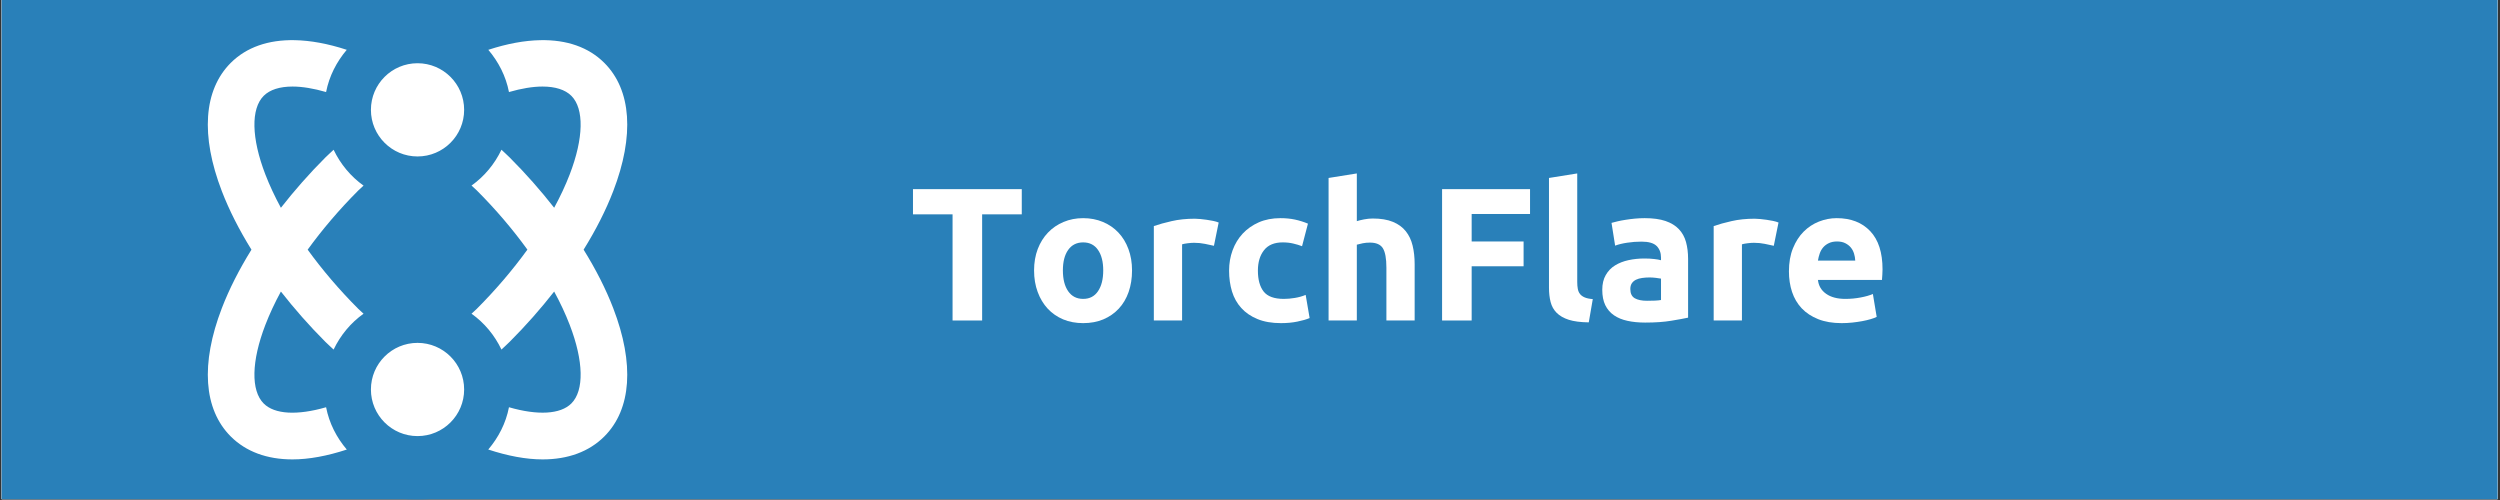 <?xml version="1.0" encoding="UTF-8"?>
<svg xmlns="http://www.w3.org/2000/svg" xmlns:xlink="http://www.w3.org/1999/xlink" width="768.75pt" height="153.75pt" viewBox="0 0 768.75 153.75" version="1.2">
<rect x="0" y="0" width="768.75" height="153.75" fill="#333333" stroke="none"/>
<defs>
<g>
<symbol overflow="visible" id="glyph0-0">
<path style="stroke:none;" d="M 1.406 0 L 0.172 0 L 0.172 -2.531 L 1.406 -2.531 Z M 1.312 -0.141 L 1.312 -2.391 L 0.828 -1.266 Z M 0.266 -2.359 L 0.266 -0.172 L 0.734 -1.266 Z M 0.344 -0.094 L 1.234 -0.094 L 0.781 -1.141 Z M 0.781 -1.391 L 1.234 -2.438 L 0.344 -2.438 Z M 0.781 -1.391 "/>
</symbol>
<symbol overflow="visible" id="glyph0-1">
<path style="stroke:none;" d=""/>
</symbol>
<symbol overflow="visible" id="glyph1-0">
<path style="stroke:none;" d="M 2.906 0 L 2.906 -43.703 L 26.219 -43.703 L 26.219 0 Z M 23.312 -2.906 L 23.312 -40.797 L 5.828 -40.797 L 5.828 -2.906 Z M 23.312 -2.906 "/>
</symbol>
<symbol overflow="visible" id="glyph1-1">
<path style="stroke:none;" d="M 34.625 -40.391 L 34.625 -32.641 L 22.438 -32.641 L 22.438 0 L 13.344 0 L 13.344 -32.641 L 1.172 -32.641 L 1.172 -40.391 Z M 34.625 -40.391 "/>
</symbol>
<symbol overflow="visible" id="glyph1-2">
<path style="stroke:none;" d="M 32.75 -15.391 C 32.75 -12.973 32.398 -10.766 31.703 -8.766 C 31.004 -6.766 29.992 -5.055 28.672 -3.641 C 27.348 -2.223 25.766 -1.125 23.922 -0.344 C 22.078 0.426 20.008 0.812 17.719 0.812 C 15.469 0.812 13.414 0.426 11.562 -0.344 C 9.719 -1.125 8.133 -2.223 6.812 -3.641 C 5.5 -5.055 4.473 -6.766 3.734 -8.766 C 2.992 -10.766 2.625 -12.973 2.625 -15.391 C 2.625 -17.797 3 -19.988 3.75 -21.969 C 4.508 -23.945 5.562 -25.633 6.906 -27.031 C 8.25 -28.438 9.844 -29.523 11.688 -30.297 C 13.531 -31.078 15.539 -31.469 17.719 -31.469 C 19.938 -31.469 21.969 -31.078 23.812 -30.297 C 25.656 -29.523 27.238 -28.438 28.562 -27.031 C 29.883 -25.633 30.91 -23.945 31.641 -21.969 C 32.379 -19.988 32.75 -17.797 32.75 -15.391 Z M 23.891 -15.391 C 23.891 -18.066 23.352 -20.172 22.281 -21.703 C 21.219 -23.242 19.695 -24.016 17.719 -24.016 C 15.738 -24.016 14.203 -23.242 13.109 -21.703 C 12.023 -20.172 11.484 -18.066 11.484 -15.391 C 11.484 -12.703 12.023 -10.57 13.109 -9 C 14.203 -7.426 15.738 -6.641 17.719 -6.641 C 19.695 -6.641 21.219 -7.426 22.281 -9 C 23.352 -10.57 23.891 -12.703 23.891 -15.391 Z M 23.891 -15.391 "/>
</symbol>
<symbol overflow="visible" id="glyph1-3">
<path style="stroke:none;" d="M 22.562 -22.969 C 21.781 -23.156 20.863 -23.352 19.812 -23.562 C 18.758 -23.781 17.633 -23.891 16.438 -23.891 C 15.895 -23.891 15.242 -23.844 14.484 -23.75 C 13.723 -23.656 13.148 -23.547 12.766 -23.422 L 12.766 0 L 4.078 0 L 4.078 -29.031 C 5.629 -29.57 7.461 -30.082 9.578 -30.562 C 11.703 -31.051 14.066 -31.297 16.672 -31.297 C 17.141 -31.297 17.703 -31.266 18.359 -31.203 C 19.016 -31.148 19.672 -31.07 20.328 -30.969 C 20.992 -30.875 21.656 -30.758 22.312 -30.625 C 22.977 -30.488 23.547 -30.32 24.016 -30.125 Z M 22.562 -22.969 "/>
</symbol>
<symbol overflow="visible" id="glyph1-4">
<path style="stroke:none;" d="M 2.625 -15.328 C 2.625 -17.547 2.984 -19.633 3.703 -21.594 C 4.422 -23.551 5.457 -25.258 6.812 -26.719 C 8.176 -28.176 9.828 -29.332 11.766 -30.188 C 13.711 -31.039 15.93 -31.469 18.422 -31.469 C 20.047 -31.469 21.535 -31.32 22.891 -31.031 C 24.254 -30.738 25.582 -30.32 26.875 -29.781 L 25.062 -22.844 C 24.25 -23.156 23.352 -23.426 22.375 -23.656 C 21.406 -23.895 20.316 -24.016 19.109 -24.016 C 16.547 -24.016 14.633 -23.219 13.375 -21.625 C 12.113 -20.031 11.484 -17.93 11.484 -15.328 C 11.484 -12.566 12.07 -10.426 13.25 -8.906 C 14.438 -7.395 16.508 -6.641 19.469 -6.641 C 20.52 -6.641 21.645 -6.738 22.844 -6.938 C 24.051 -7.133 25.16 -7.445 26.172 -7.875 L 27.391 -0.75 C 26.379 -0.32 25.113 0.039 23.594 0.344 C 22.082 0.656 20.414 0.812 18.594 0.812 C 15.789 0.812 13.379 0.395 11.359 -0.438 C 9.336 -1.27 7.676 -2.406 6.375 -3.844 C 5.07 -5.281 4.117 -6.977 3.516 -8.938 C 2.922 -10.906 2.625 -13.035 2.625 -15.328 Z M 2.625 -15.328 "/>
</symbol>
<symbol overflow="visible" id="glyph1-5">
<path style="stroke:none;" d="M 4.078 0 L 4.078 -43.828 L 12.766 -45.219 L 12.766 -30.547 C 13.348 -30.734 14.094 -30.914 15 -31.094 C 15.914 -31.27 16.801 -31.359 17.656 -31.359 C 20.145 -31.359 22.211 -31.016 23.859 -30.328 C 25.516 -29.648 26.836 -28.688 27.828 -27.438 C 28.816 -26.195 29.516 -24.723 29.922 -23.016 C 30.336 -21.305 30.547 -19.406 30.547 -17.312 L 30.547 0 L 21.859 0 L 21.859 -16.266 C 21.859 -19.055 21.5 -21.035 20.781 -22.203 C 20.062 -23.367 18.727 -23.953 16.781 -23.953 C 16.008 -23.953 15.281 -23.883 14.594 -23.75 C 13.914 -23.613 13.305 -23.469 12.766 -23.312 L 12.766 0 Z M 4.078 0 "/>
</symbol>
<symbol overflow="visible" id="glyph1-6">
<path style="stroke:none;" d="M 4.656 0 L 4.656 -40.391 L 31.703 -40.391 L 31.703 -32.75 L 13.75 -32.75 L 13.75 -24.297 L 29.719 -24.297 L 29.719 -16.672 L 13.75 -16.672 L 13.75 0 Z M 4.656 0 "/>
</symbol>
<symbol overflow="visible" id="glyph1-7">
<path style="stroke:none;" d="M 16.312 0.578 C 13.789 0.547 11.742 0.281 10.172 -0.219 C 8.598 -0.727 7.352 -1.441 6.438 -2.359 C 5.531 -3.273 4.91 -4.383 4.578 -5.688 C 4.242 -6.988 4.078 -8.453 4.078 -10.078 L 4.078 -43.828 L 12.766 -45.219 L 12.766 -11.828 C 12.766 -11.055 12.82 -10.359 12.938 -9.734 C 13.051 -9.109 13.273 -8.582 13.609 -8.156 C 13.941 -7.727 14.414 -7.379 15.031 -7.109 C 15.656 -6.836 16.492 -6.66 17.547 -6.578 Z M 16.312 0.578 "/>
</symbol>
<symbol overflow="visible" id="glyph1-8">
<path style="stroke:none;" d="M 15.797 -6.062 C 16.648 -6.062 17.461 -6.078 18.234 -6.109 C 19.016 -6.148 19.641 -6.211 20.109 -6.297 L 20.109 -12.875 C 19.754 -12.957 19.227 -13.035 18.531 -13.109 C 17.832 -13.191 17.191 -13.234 16.609 -13.234 C 15.797 -13.234 15.031 -13.18 14.312 -13.078 C 13.594 -12.984 12.957 -12.801 12.406 -12.531 C 11.863 -12.258 11.438 -11.891 11.125 -11.422 C 10.82 -10.953 10.672 -10.367 10.672 -9.672 C 10.672 -8.316 11.125 -7.375 12.031 -6.844 C 12.945 -6.32 14.203 -6.062 15.797 -6.062 Z M 15.094 -31.469 C 17.656 -31.469 19.789 -31.176 21.5 -30.594 C 23.207 -30.008 24.578 -29.172 25.609 -28.078 C 26.641 -26.992 27.367 -25.676 27.797 -24.125 C 28.223 -22.57 28.438 -20.844 28.438 -18.938 L 28.438 -0.875 C 27.195 -0.602 25.469 -0.285 23.25 0.078 C 21.039 0.453 18.363 0.641 15.219 0.641 C 13.227 0.641 11.426 0.461 9.812 0.109 C 8.207 -0.234 6.82 -0.801 5.656 -1.594 C 4.488 -2.395 3.594 -3.438 2.969 -4.719 C 2.352 -6 2.047 -7.57 2.047 -9.438 C 2.047 -11.227 2.406 -12.742 3.125 -13.984 C 3.844 -15.234 4.801 -16.223 6 -16.953 C 7.207 -17.691 8.586 -18.227 10.141 -18.562 C 11.691 -18.895 13.305 -19.062 14.984 -19.062 C 16.109 -19.062 17.109 -19.008 17.984 -18.906 C 18.859 -18.812 19.566 -18.688 20.109 -18.531 L 20.109 -19.344 C 20.109 -20.82 19.66 -22.008 18.766 -22.906 C 17.867 -23.801 16.316 -24.25 14.109 -24.25 C 12.629 -24.25 11.172 -24.141 9.734 -23.922 C 8.297 -23.711 7.051 -23.41 6 -23.016 L 4.891 -30.016 C 5.398 -30.172 6.031 -30.332 6.781 -30.5 C 7.539 -30.676 8.367 -30.832 9.266 -30.969 C 10.16 -31.113 11.102 -31.234 12.094 -31.328 C 13.082 -31.422 14.082 -31.469 15.094 -31.469 Z M 15.094 -31.469 "/>
</symbol>
<symbol overflow="visible" id="glyph1-9">
<path style="stroke:none;" d="M 2.625 -15.094 C 2.625 -17.812 3.039 -20.191 3.875 -22.234 C 4.707 -24.273 5.801 -25.973 7.156 -27.328 C 8.52 -28.691 10.086 -29.723 11.859 -30.422 C 13.629 -31.117 15.445 -31.469 17.312 -31.469 C 21.664 -31.469 25.102 -30.133 27.625 -27.469 C 30.145 -24.812 31.406 -20.898 31.406 -15.734 C 31.406 -15.234 31.383 -14.68 31.344 -14.078 C 31.312 -13.473 31.273 -12.938 31.234 -12.469 L 11.547 -12.469 C 11.734 -10.688 12.566 -9.27 14.047 -8.219 C 15.523 -7.164 17.504 -6.641 19.984 -6.641 C 21.578 -6.641 23.141 -6.785 24.672 -7.078 C 26.211 -7.367 27.469 -7.727 28.438 -8.156 L 29.609 -1.109 C 29.141 -0.867 28.516 -0.633 27.734 -0.406 C 26.961 -0.176 26.098 0.023 25.141 0.203 C 24.191 0.379 23.172 0.523 22.078 0.641 C 20.992 0.754 19.91 0.812 18.828 0.812 C 16.066 0.812 13.664 0.406 11.625 -0.406 C 9.582 -1.219 7.891 -2.332 6.547 -3.75 C 5.211 -5.176 4.223 -6.859 3.578 -8.797 C 2.941 -10.742 2.625 -12.844 2.625 -15.094 Z M 23.016 -18.422 C 22.984 -19.16 22.859 -19.879 22.641 -20.578 C 22.43 -21.273 22.102 -21.895 21.656 -22.438 C 21.207 -22.977 20.641 -23.422 19.953 -23.766 C 19.273 -24.117 18.43 -24.297 17.422 -24.297 C 16.453 -24.297 15.617 -24.129 14.922 -23.797 C 14.223 -23.473 13.641 -23.039 13.172 -22.5 C 12.703 -21.957 12.344 -21.328 12.094 -20.609 C 11.844 -19.891 11.66 -19.16 11.547 -18.422 Z M 23.016 -18.422 "/>
</symbol>
</g>
<clipPath id="clip1">
  <path d="M 0.5 0 L 768 0 L 768 153.5 L 0.5 153.5 Z M 0.5 0 "/>
</clipPath>
<clipPath id="clip2">
  <path d="M 51.617 0 L 205.168 0 L 205.168 153.5 L 51.617 153.5 Z M 51.617 0 "/>
</clipPath>
</defs>
<g id="surface1">
<g clip-path="url(#clip1)" clip-rule="nonzero">
<path style=" stroke:none;fill-rule:nonzero;fill:rgb(100%,100%,100%);fill-opacity:1;" d="M 0.5 0 L 768.25 0 L 768.25 160.293 L 0.5 160.293 Z M 0.5 0 "/>
<path style=" stroke:none;fill-rule:nonzero;fill:rgb(100%,100%,100%);fill-opacity:1;" d="M 0.5 0 L 768.25 0 L 768.25 153.551 L 0.5 153.551 Z M 0.5 0 "/>
<path style=" stroke:none;fill-rule:nonzero;fill:rgb(16.08%,50.2%,72.549%);fill-opacity:1;" d="M 0.5 0 L 768.25 0 L 768.25 153.551 L 0.5 153.551 Z M 0.5 0 "/>
</g>
<g style="fill:rgb(0%,0%,0%);fill-opacity:1;">
  <use xlink:href="#glyph0-1" x="383.973" y="75.74"/>
</g>
<g style="fill:rgb(100%,100%,100%);fill-opacity:1;">
  <use xlink:href="#glyph1-1" x="279.569" y="98.551"/>
</g>
<g style="fill:rgb(100%,100%,100%);fill-opacity:1;">
  <use xlink:href="#glyph1-2" x="315.352" y="98.551"/>
</g>
<g style="fill:rgb(100%,100%,100%);fill-opacity:1;">
  <use xlink:href="#glyph1-3" x="350.726" y="98.551"/>
</g>
<g style="fill:rgb(100%,100%,100%);fill-opacity:1;">
  <use xlink:href="#glyph1-4" x="375.319" y="98.551"/>
</g>
<g style="fill:rgb(100%,100%,100%);fill-opacity:1;">
  <use xlink:href="#glyph1-5" x="404.458" y="98.551"/>
</g>
<g style="fill:rgb(100%,100%,100%);fill-opacity:1;">
  <use xlink:href="#glyph1-6" x="438.784" y="98.551"/>
</g>
<g style="fill:rgb(100%,100%,100%);fill-opacity:1;">
  <use xlink:href="#glyph1-7" x="472.235" y="98.551"/>
</g>
<g style="fill:rgb(100%,100%,100%);fill-opacity:1;">
  <use xlink:href="#glyph1-8" x="490.651" y="98.551"/>
</g>
<g style="fill:rgb(100%,100%,100%);fill-opacity:1;">
  <use xlink:href="#glyph1-3" x="522.879" y="98.551"/>
</g>
<g style="fill:rgb(100%,100%,100%);fill-opacity:1;">
  <use xlink:href="#glyph1-9" x="547.472" y="98.551"/>
</g>
<g clip-path="url(#clip2)" clip-rule="nonzero">
<path style=" stroke:none;fill-rule:nonzero;fill:rgb(16.08%,50.2%,72.549%);fill-opacity:1;" d="M 128.391 153.551 C 85.988 153.551 51.617 119.176 51.617 76.773 C 51.617 34.375 85.988 0 128.391 0 C 170.793 0 205.168 34.375 205.168 76.773 C 205.168 119.176 170.793 153.551 128.391 153.551 Z M 128.391 153.551 "/>
</g>
<path style=" stroke:none;fill-rule:nonzero;fill:rgb(100%,100%,100%);fill-opacity:1;" d="M 90.633 12.352 C 82.512 12.191 75.781 14.516 70.953 19.336 C 62.613 27.676 61.633 41.676 68.211 58.773 C 70.469 64.641 73.555 70.703 77.32 76.773 C 73.555 82.84 70.469 88.902 68.211 94.77 C 61.641 111.867 62.613 125.867 70.953 134.211 C 75.648 138.895 82.121 141.266 89.934 141.266 C 94.977 141.266 100.609 140.219 106.641 138.238 C 103.512 134.562 101.227 130.156 100.273 125.223 C 91.445 127.781 84.449 127.438 81.086 124.078 C 77.109 120.102 77.305 111.07 81.59 99.922 C 82.883 96.566 84.484 93.121 86.375 89.648 C 90.504 94.922 95.062 100.125 100.051 105.113 C 100.883 105.945 101.746 106.684 102.586 107.492 C 104.691 103.078 107.844 99.277 111.793 96.465 C 111.262 95.945 110.707 95.504 110.184 94.98 C 104.309 89.105 99.09 82.957 94.605 76.773 C 99.09 70.59 104.316 64.441 110.184 58.562 C 110.715 58.031 111.262 57.594 111.793 57.078 C 107.852 54.266 104.691 50.465 102.586 46.051 C 101.738 46.863 100.883 47.602 100.051 48.43 C 95.062 53.418 90.504 58.617 86.375 63.898 C 84.492 60.414 82.883 56.977 81.59 53.625 C 77.297 42.473 77.117 33.445 81.086 29.469 C 83 27.566 86.055 26.613 89.961 26.613 C 92.949 26.613 96.449 27.195 100.273 28.305 C 101.227 23.391 103.512 18.992 106.629 15.316 C 100.871 13.43 95.504 12.445 90.633 12.352 Z M 166.164 12.352 C 161.293 12.445 155.914 13.43 150.156 15.32 C 153.27 18.992 155.555 23.383 156.508 28.305 C 160.336 27.195 163.836 26.613 166.824 26.613 C 170.727 26.613 173.789 27.566 175.695 29.469 C 179.672 33.445 179.477 42.473 175.191 53.625 C 173.902 56.977 172.297 60.406 170.406 63.883 C 166.277 58.609 161.719 53.418 156.73 48.43 C 155.902 47.602 155.039 46.848 154.199 46.039 C 152.094 50.453 148.938 54.25 144.992 57.066 C 145.52 57.582 146.09 58.027 146.613 58.551 C 152.488 64.426 157.691 70.574 162.176 76.758 C 157.691 82.941 152.48 89.09 146.613 94.965 C 146.082 95.496 145.52 95.945 144.992 96.465 C 148.938 99.277 152.094 103.078 154.199 107.492 C 155.039 106.684 155.902 105.93 156.73 105.098 C 161.719 100.113 166.277 94.93 170.406 89.648 C 172.297 93.121 173.902 96.555 175.191 99.906 C 179.484 111.055 179.672 120.086 175.695 124.062 C 172.328 127.422 165.328 127.781 156.508 125.223 C 155.555 130.156 153.266 134.543 150.141 138.227 C 156.168 140.211 161.801 141.266 166.852 141.266 C 174.66 141.266 181.145 138.895 185.828 134.211 C 194.172 125.867 195.148 111.867 188.57 94.77 C 186.316 88.902 183.23 82.84 179.461 76.773 C 183.23 70.703 186.316 64.641 188.57 58.773 C 195.145 41.676 194.172 27.676 185.828 19.336 C 181.004 14.516 174.285 12.191 166.164 12.352 Z M 128.391 19.445 C 120.477 19.445 114.059 25.863 114.059 33.777 C 114.059 41.691 120.477 48.109 128.391 48.109 C 136.305 48.109 142.723 41.691 142.723 33.777 C 142.723 25.863 136.305 19.445 128.391 19.445 Z M 128.391 105.434 C 120.477 105.434 114.059 111.852 114.059 119.766 C 114.059 127.68 120.477 134.098 128.391 134.098 C 136.305 134.098 142.723 127.68 142.723 119.766 C 142.723 111.852 136.305 105.434 128.391 105.434 Z M 128.391 105.434 "/>
</g>
</svg>
